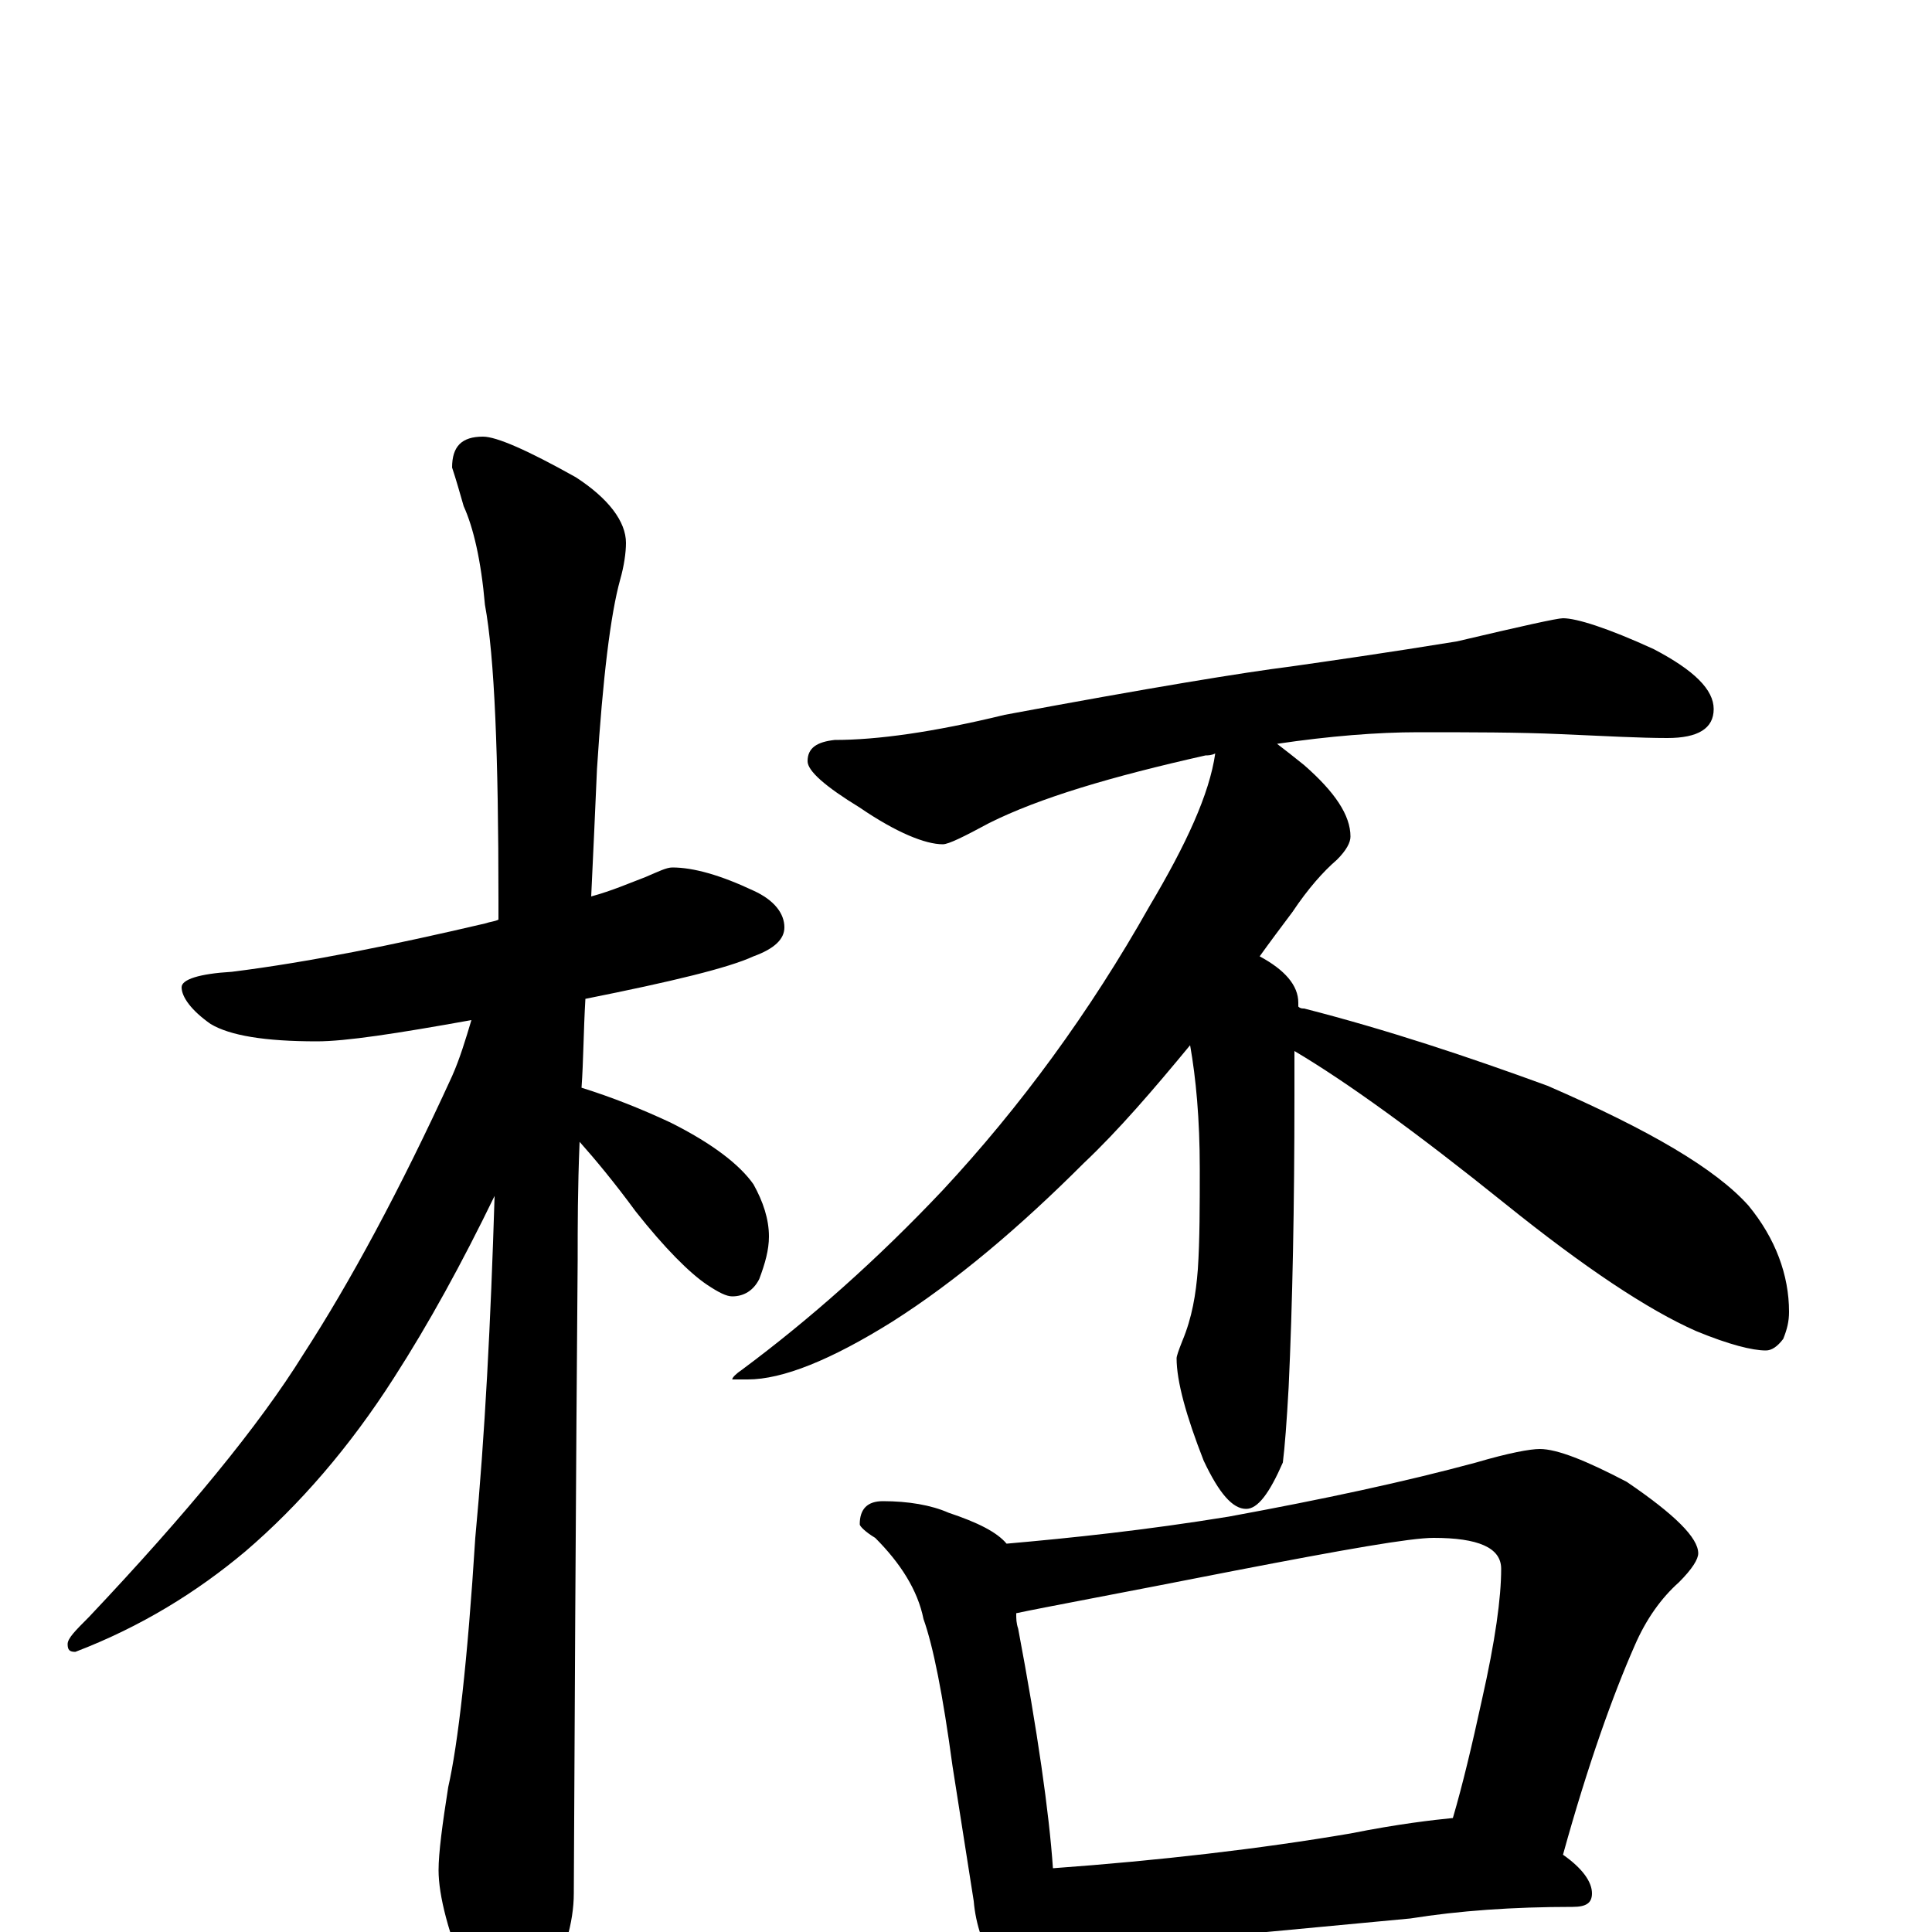 <?xml version="1.0" encoding="utf-8" ?>
<!DOCTYPE svg PUBLIC "-//W3C//DTD SVG 1.1//EN" "http://www.w3.org/Graphics/SVG/1.1/DTD/svg11.dtd">
<svg version="1.1" id="Layer_1" xmlns="http://www.w3.org/2000/svg" xmlns:xlink="http://www.w3.org/1999/xlink" x="0px" y="145px" width="1000px" height="1000px" viewBox="0 0 1000 1000" enable-background="new 0 0 1000 1000" xml:space="preserve">
<g id="Layer_1">
<path id="glyph" transform="matrix(1 0 0 -1 0 1000)" d="M348,551C359,551 373,547 390,539C401,534 406,527 406,520C406,514 401,509 390,505C377,499 348,492 303,483C302,466 302,451 301,437C317,432 332,426 347,419C369,408 383,397 390,387C395,378 398,369 398,360C398,353 396,346 393,338C390,332 385,329 379,329C376,329 372,331 366,335C357,341 344,354 329,373C318,388 308,400 300,409C299,385 299,365 299,348C299,346 298,237 297,20C297,5 292,-12 283,-29C276,-43 269,-50 262,-50C258,-50 252,-42 243,-27C232,-1 227,19 227,32C227,41 229,56 232,75C237,97 242,140 246,204C251,257 254,316 256,381C239,346 222,315 204,287C181,251 155,221 127,197C102,176 73,158 39,145C36,145 35,146 35,149C35,152 39,156 46,163C97,217 134,262 157,299C181,336 207,384 234,443C238,452 241,462 244,472C205,465 179,461 164,461C137,461 119,464 109,470C99,477 94,484 94,489C94,493 103,496 120,497C160,502 204,511 251,522C254,523 256,523 258,524C258,527 258,531 258,534C258,609 256,660 251,687C249,710 245,727 240,738C238,745 236,752 234,758C234,769 239,774 250,774C257,774 273,767 298,753C315,742 324,730 324,719C324,714 323,707 321,700C316,682 312,649 309,602C308,579 307,557 306,536C317,539 326,543 334,546C341,549 345,551 348,551M809,680C816,680 832,675 856,664C877,653 887,643 887,633C887,623 879,618 863,618C849,618 831,619 808,620C786,621 761,621 734,621C713,621 688,619 661,615C665,612 670,608 675,604C691,590 699,578 699,567C699,564 697,560 692,555C685,549 677,540 669,528C663,520 657,512 652,505C665,498 672,490 672,481C672,480 672,480 672,479C673,478 674,478 675,478C718,467 760,453 801,438C854,415 888,395 905,376C919,359 926,340 926,321C926,316 925,312 923,307C920,303 917,301 914,301C907,301 895,304 878,311C853,322 820,344 779,377C733,414 697,440 670,456C670,447 670,440 670,433C670,376 669,325 667,282C666,264 665,251 664,243C657,227 651,219 645,219C638,219 631,227 623,244C614,267 609,285 609,297C609,298 610,301 612,306C617,318 619,330 620,343C621,358 621,376 621,395C621,421 619,442 616,459C597,436 579,415 561,398C528,365 495,337 462,316C430,296 405,286 387,286l-8,0C379,287 381,289 384,291C419,317 454,348 488,384C528,427 564,476 595,531C614,563 626,589 629,610C627,609 625,609 624,609C575,598 538,587 512,574C499,567 491,563 488,563C479,563 464,569 445,582C427,593 418,601 418,606C418,613 423,616 432,617C454,617 483,621 520,630C595,644 644,652 668,655C689,658 717,662 754,668C788,676 806,680 809,680M457,223C470,223 482,221 491,217C506,212 516,207 521,201C555,204 593,208 636,215C685,224 727,233 764,243C781,248 792,250 797,250C806,250 821,244 842,233C867,216 879,204 879,196C879,193 876,188 869,181C860,173 852,162 846,148C835,123 822,87 809,40C819,33 824,26 824,20C824,15 821,13 814,13C783,13 755,11 730,7l-117,-11C591,-6 574,-7 563,-7C556,-7 551,-7 546,-6C545,-12 544,-17 542,-20C539,-27 535,-31 531,-31C526,-31 521,-27 516,-19C509,-8 505,4 504,16l-11,70C488,123 483,148 478,162C475,177 466,191 453,204C448,207 445,210 445,211C445,219 449,223 457,223M545,33C600,37 652,43 699,51C724,56 742,58 752,59C757,76 762,97 767,120C774,151 777,173 777,188C777,199 765,204 742,204C730,204 696,198 639,187C578,175 540,168 526,165C526,162 526,160 527,157C537,104 543,62 545,33z"/>
</g>
</svg>
